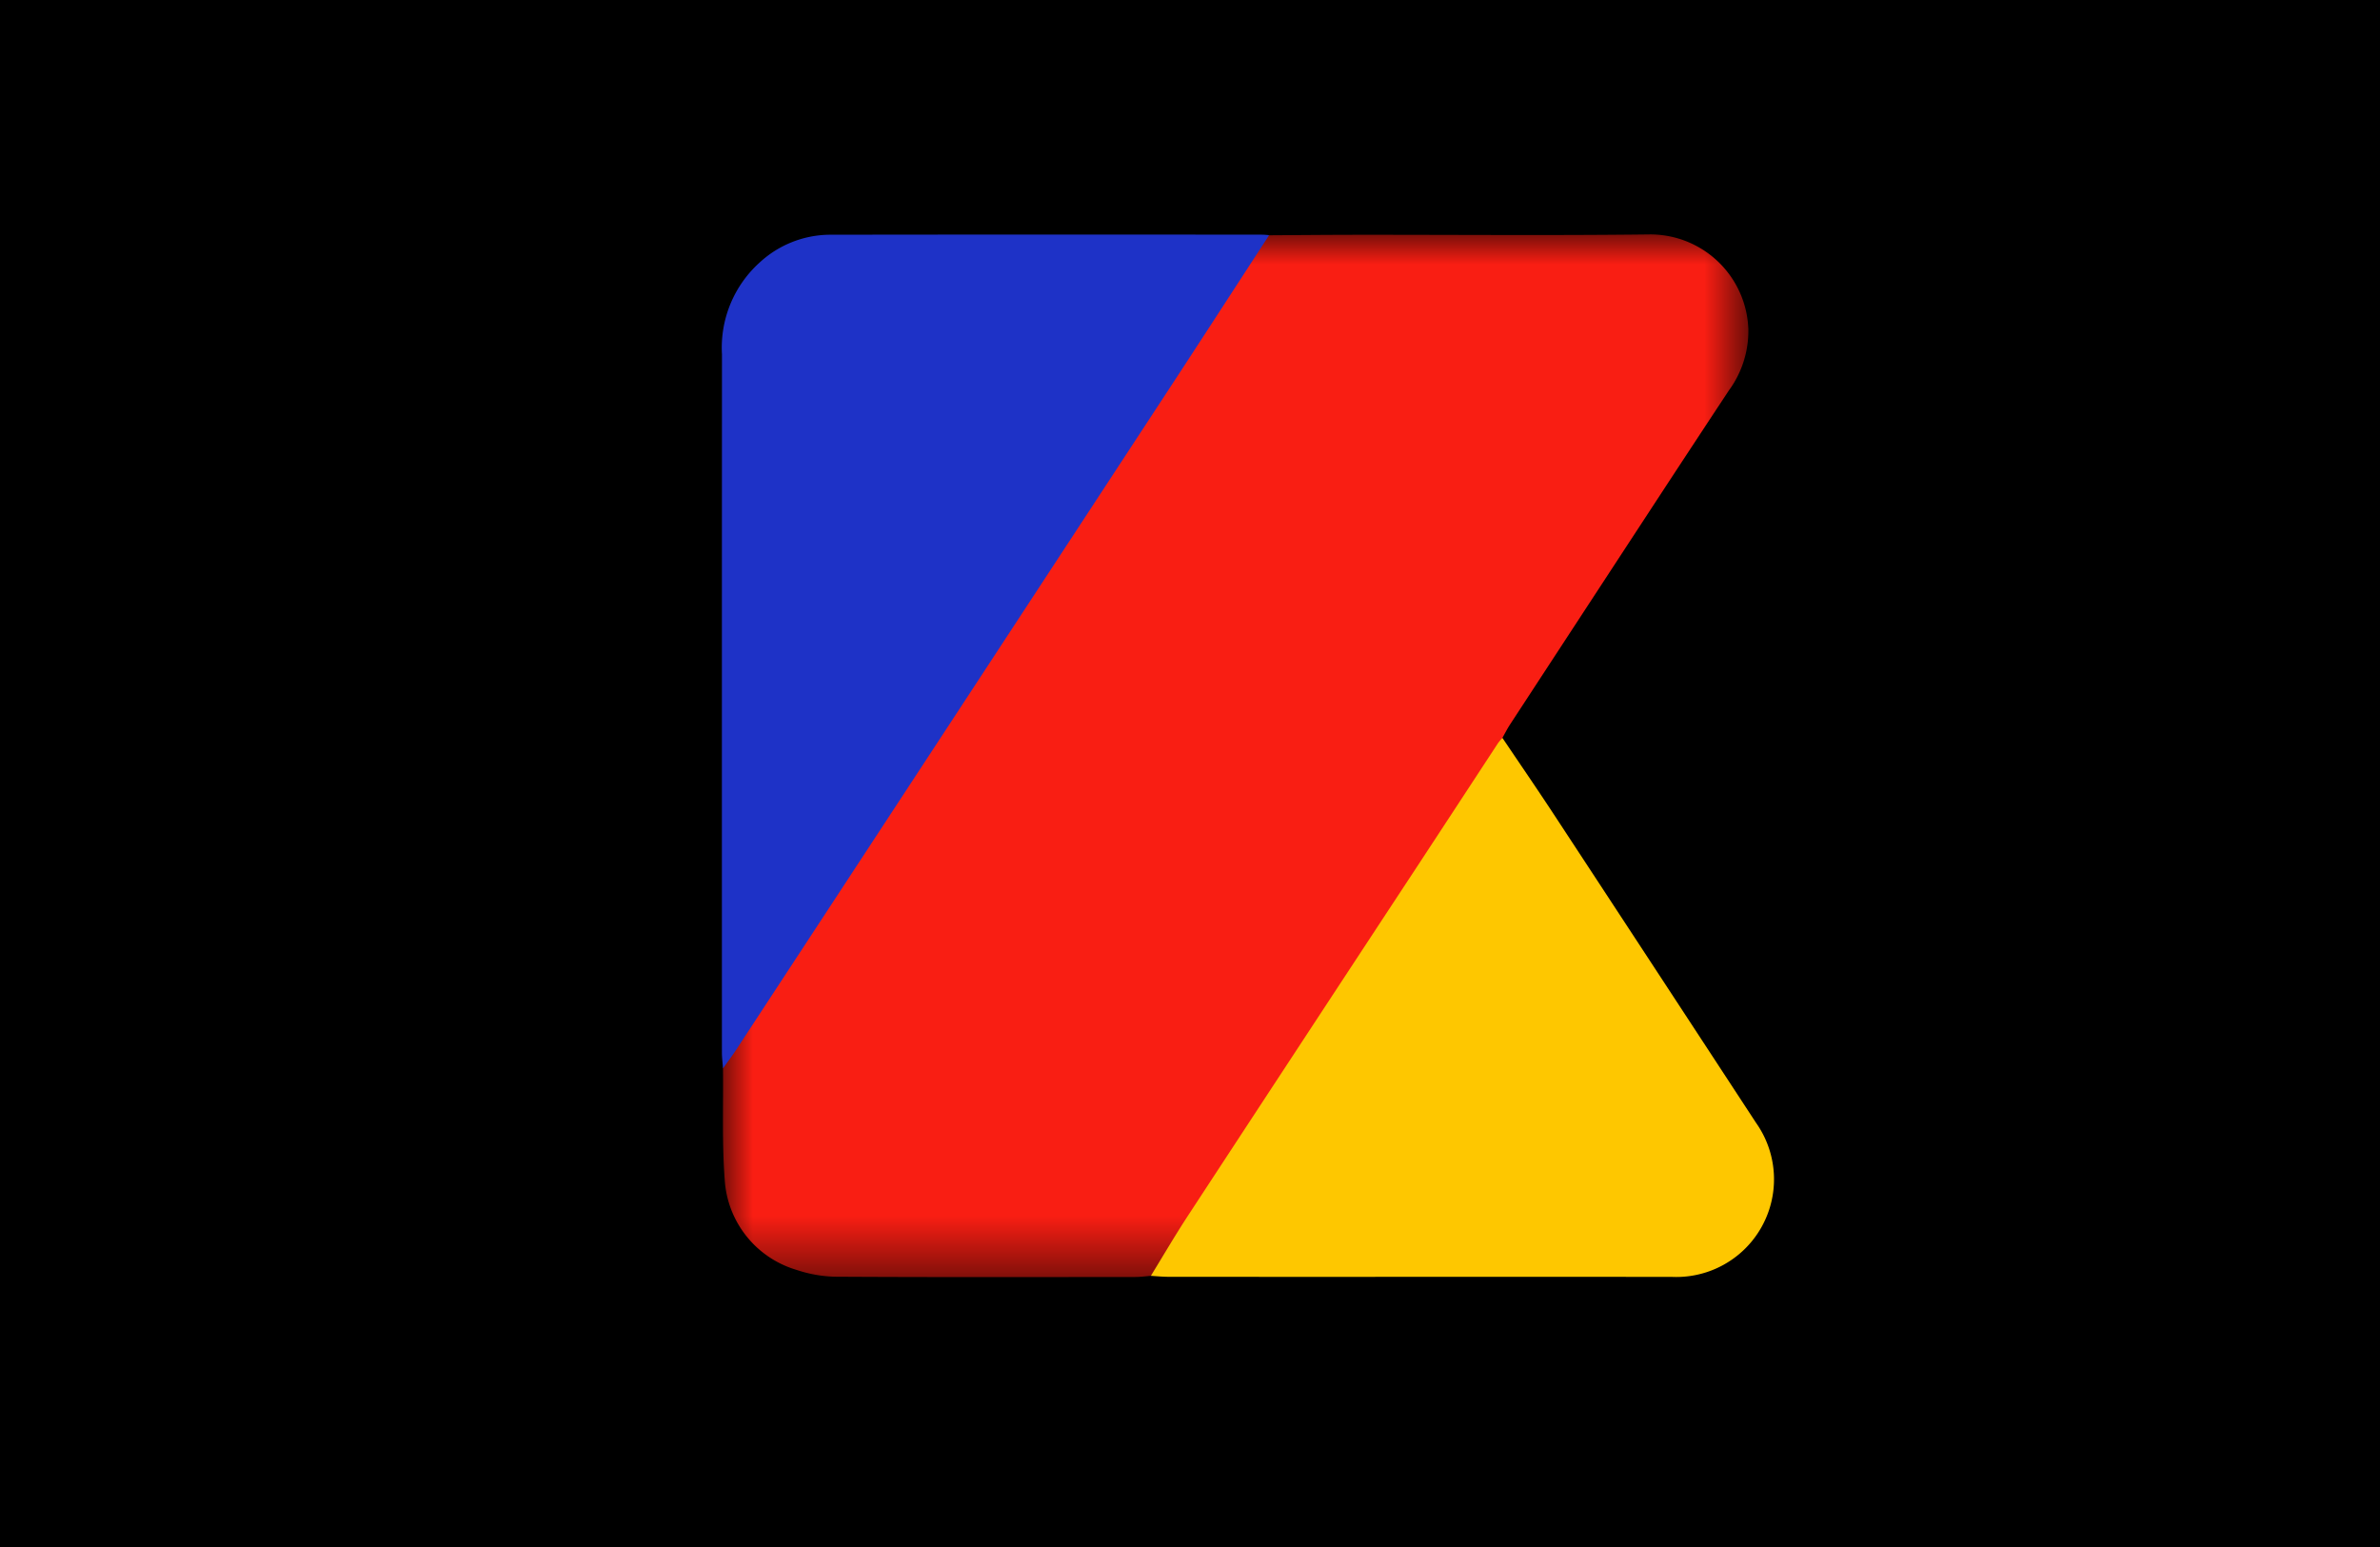 <svg id="Layer_1" data-name="Layer 1" xmlns="http://www.w3.org/2000/svg" xmlns:xlink="http://www.w3.org/1999/xlink" viewBox="0 0 40 26">
  <defs>
    <mask id="mask" x="0.124" y="0.086" width="41.083" height="25.914" maskUnits="userSpaceOnUse">
      <g id="mask-2">
        <rect id="path-1" x="0.124" y="0.086" width="41.083" height="25.914" rx="2.528" ry="2.528" style="fill: #fff"/>
      </g>
    </mask>
    <mask id="mask-2-2" x="12.151" y="3.938" width="17.237" height="17.525" maskUnits="userSpaceOnUse">
      <g id="mask-4">
        <polygon id="path-3" points="12.151 21.463 29.387 21.463 29.387 3.938 12.151 3.938 12.151 21.463" style="fill: #fff"/>
      </g>
    </mask>
  </defs>
  <title>konbini</title>
  <g id="Page-1">
    <g id="konbini--65x41--">
      <rect width="40" height="26"/>
      <g style="mask: url(#mask)">
        <g id="Page-1-2" data-name="Page-1">
          <g>
            <g id="Group-3">
              <g style="mask: url(#mask-2-2)">
                <path id="Fill-1" d="M19.342,21.443c-.089.007-.178.019-.268.019-1.652.001-3.304.005-4.956-.004a2.198,2.198,0,0,1-.733-.116,1.688,1.688,0,0,1-1.205-1.515c-.047-.62-.022-1.246-.029-1.869a.83.83,0,0,1,.141-.325c1.361-2.05,2.7-4.114,4.049-6.172,1.529-2.332,3.064-4.662,4.58-7.002a1.262,1.262,0,0,1,.408-.505c.511-.003,1.022-.008,1.534-.008,1.614-.001,3.229.013,4.843-.006a1.65,1.65,0,0,1,1.678,1.592,1.691,1.691,0,0,1-.327,1.03q-.517.783-1.032,1.568Q26.704,10.149,25.383,12.17c-.049.074-.089.154-.133.232a2.913,2.913,0,0,1-.506.871c-1.444,2.187-2.86,4.391-4.311,6.573-.298.448-.587.901-.877,1.354a.56.56,0,0,1-.215.243" style="fill: #f91e13"/>
              </g>
            </g>
            <g id="Group-6">
              <path id="Fill-4" d="M21.33,3.952c-.579.891-1.156,1.783-1.738,2.671q-3.608,5.51-7.218,11.018c-.07.107-.148.21-.223.315-.006-.089-.018-.177-.018-.266q-.001-5.867.001-11.734a1.927,1.927,0,0,1,.632-1.543,1.757,1.757,0,0,1,1.168-.468q3.638-.005,7.276-.001c.04,0,.08.005.12.008" style="fill: #1e32c7"/>
            </g>
            <path id="Fill-7" d="M19.342,21.443c.206-.336.405-.677.621-1.007q1.928-2.944,3.862-5.884.676-1.03,1.351-2.061a.947.947,0,0,1,.075-.089c.282.419.569.836.847,1.259q1.71,2.604,3.416,5.211a1.642,1.642,0,0,1-1.422,2.588q-2.872-.001-5.744-0-1.353,0-2.707-.001c-.1-0-.199-.01-.299-.016" style="fill: #fec700"/>
          </g>
        </g>
      </g>
    </g>
  </g>
</svg>
